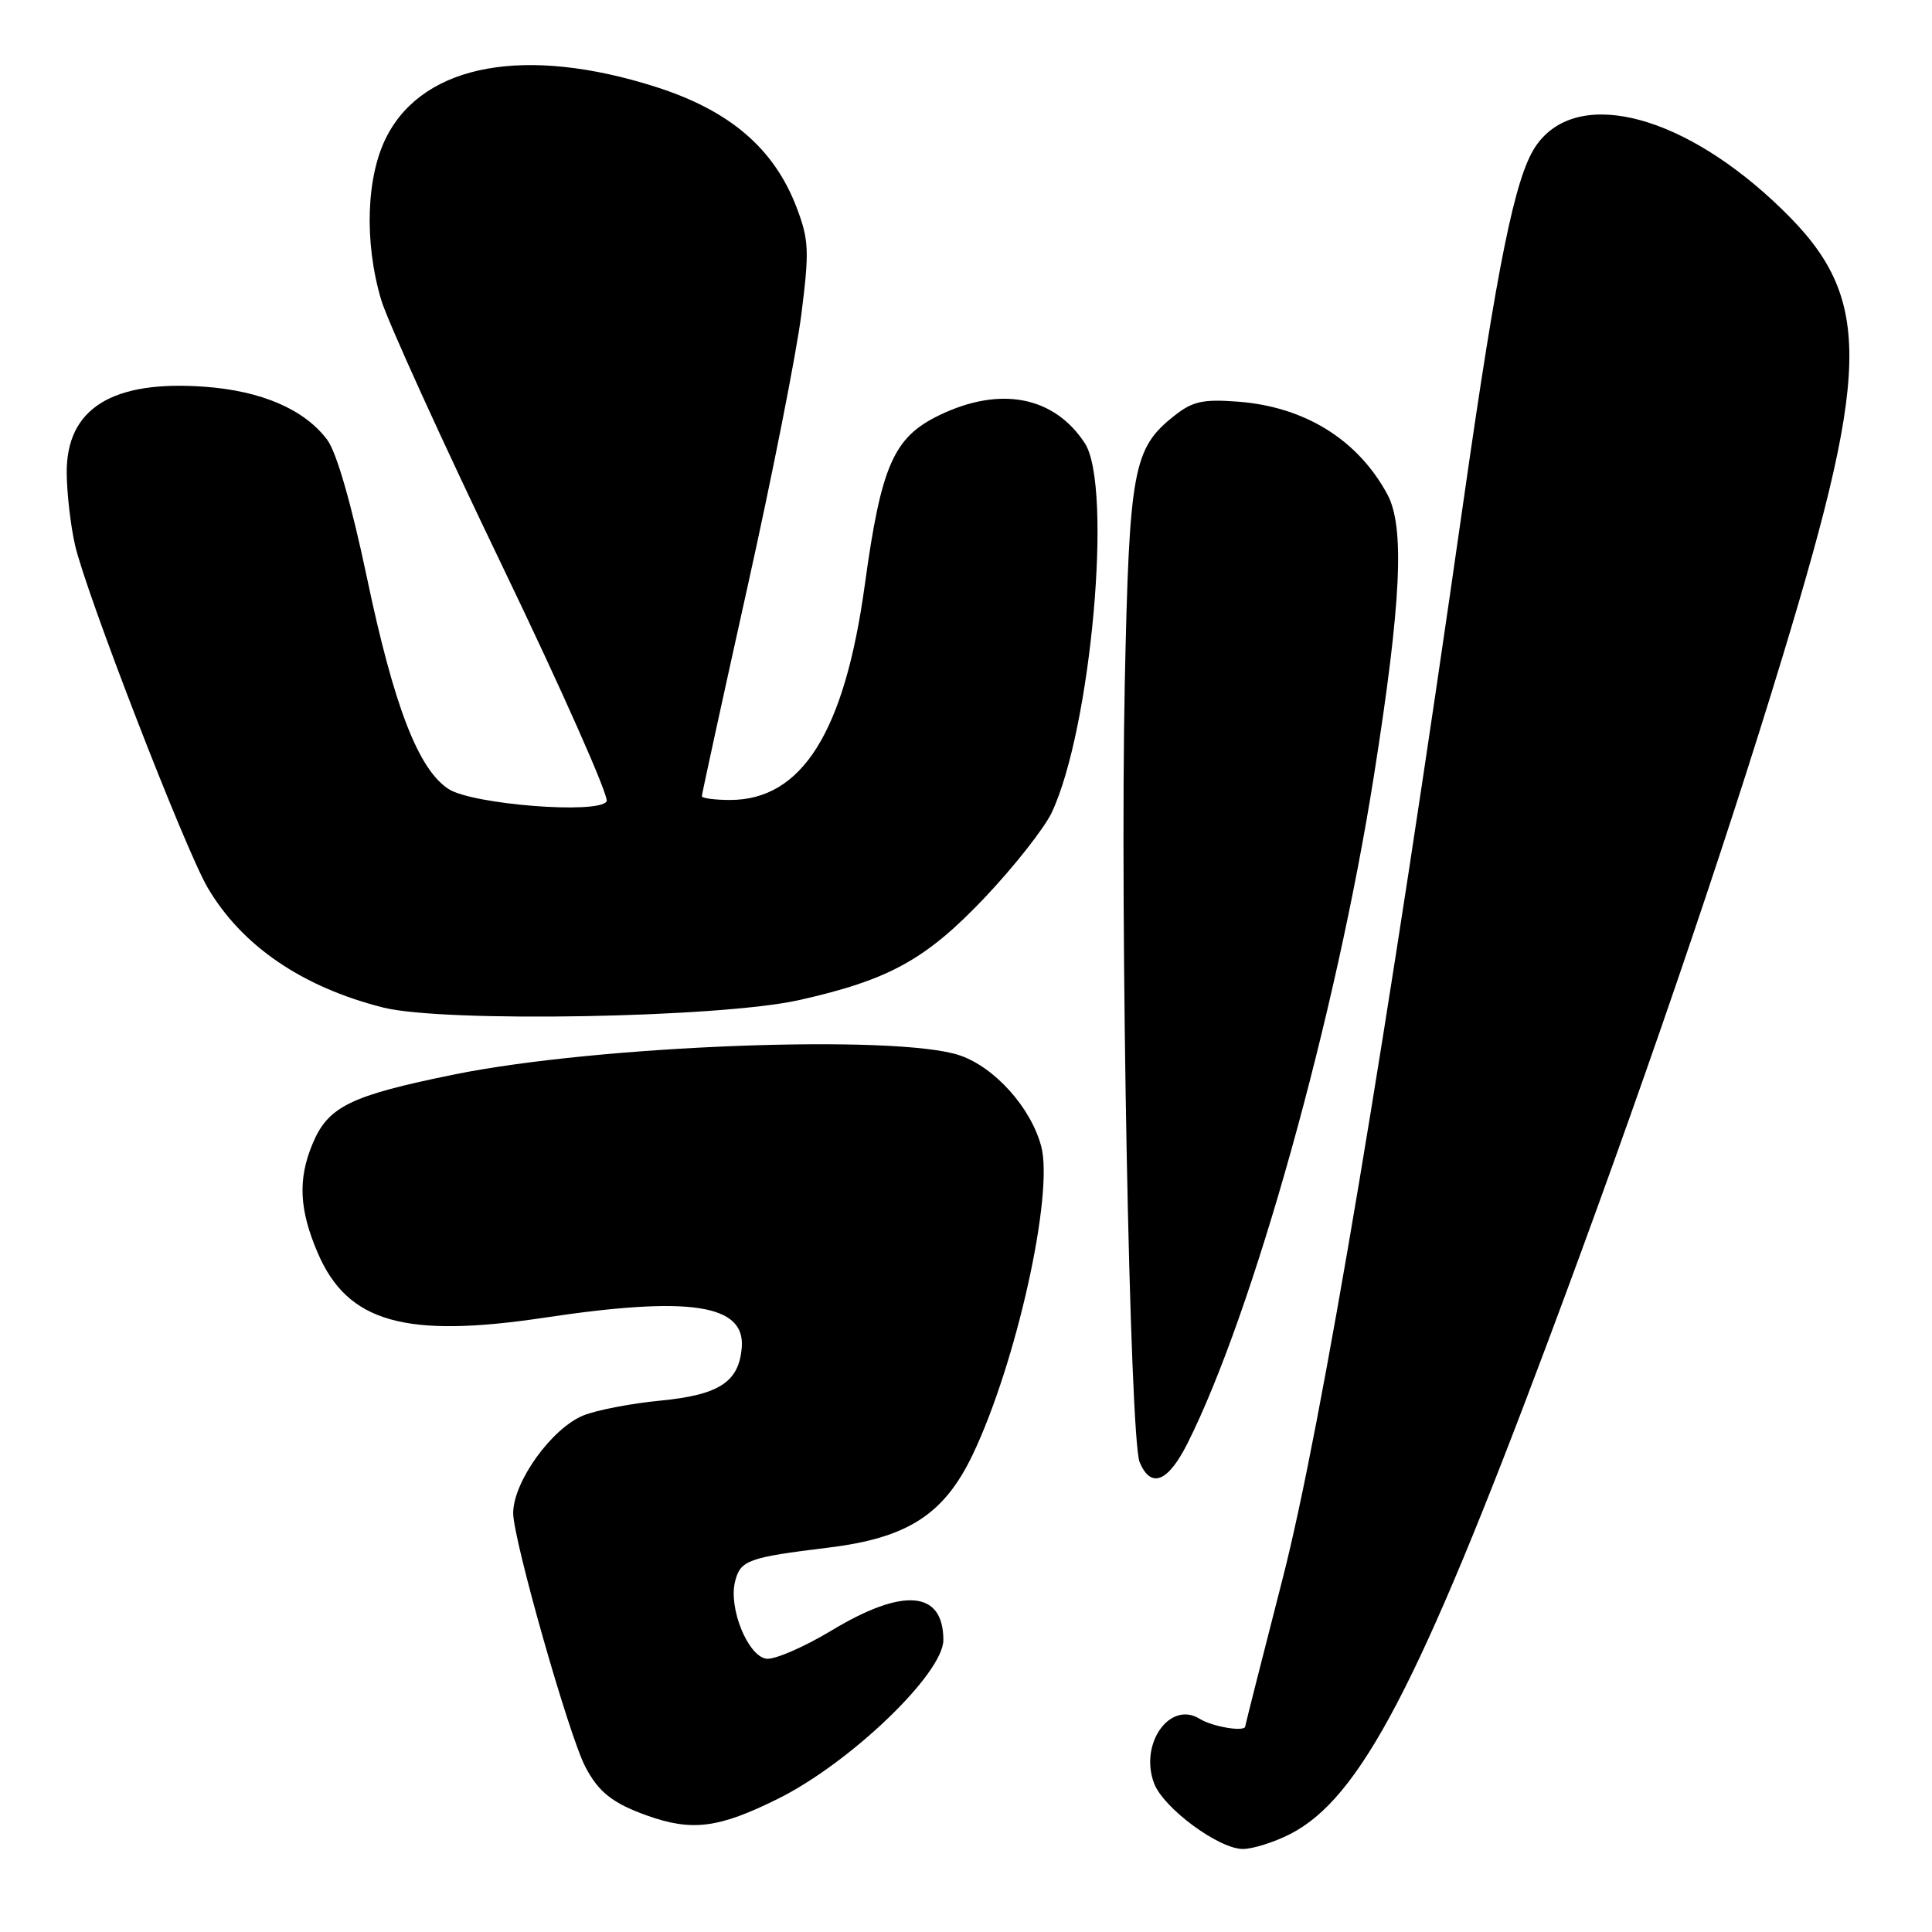 <?xml version="1.0" encoding="UTF-8" standalone="no"?>
<!DOCTYPE svg PUBLIC "-//W3C//DTD SVG 1.1//EN" "http://www.w3.org/Graphics/SVG/1.1/DTD/svg11.dtd" >
<svg xmlns="http://www.w3.org/2000/svg" xmlns:xlink="http://www.w3.org/1999/xlink" version="1.1" viewBox="0 0 256 256">
 <g >
 <path fill="currentColor"
d=" M 170.94 243.03 C 180.19 238.31 188.04 223.34 205.02 178.00 C 217.01 146.01 228.25 113.21 236.20 87.00 C 248.29 47.18 248.11 38.80 234.93 26.60 C 222.09 14.71 208.54 11.67 203.40 19.51 C 200.73 23.59 198.40 35.05 193.99 65.89 C 183.85 136.84 175.06 189.27 170.00 209.00 C 167.25 219.72 165.00 228.61 165.00 228.75 C 164.99 229.53 160.67 228.81 158.98 227.76 C 155.02 225.29 150.93 231.07 152.93 236.32 C 154.17 239.59 161.50 245.00 164.69 245.00 C 166.00 245.00 168.82 244.11 170.94 243.03 Z  M 103.12 238.33 C 112.69 233.57 125.00 221.74 125.00 217.31 C 125.00 210.76 119.70 210.31 110.20 216.04 C 106.52 218.26 102.62 219.94 101.54 219.79 C 99.09 219.43 96.51 213.07 97.40 209.56 C 98.10 206.74 99.11 206.37 109.75 205.07 C 120.28 203.79 125.10 200.68 128.90 192.72 C 134.69 180.58 139.66 158.17 137.96 151.87 C 136.59 146.76 131.82 141.44 127.20 139.85 C 118.90 137.00 79.29 138.49 60.16 142.38 C 46.41 145.18 43.48 146.61 41.42 151.55 C 39.45 156.26 39.64 160.30 42.12 166.06 C 46.06 175.21 53.66 177.37 72.13 174.60 C 91.33 171.71 98.71 172.81 98.29 178.50 C 97.94 183.11 95.33 184.83 87.50 185.59 C 83.65 185.96 79.07 186.84 77.31 187.55 C 73.10 189.26 68.00 196.35 68.00 200.50 C 68.00 203.97 75.35 229.85 77.54 234.07 C 79.28 237.44 81.17 238.94 85.74 240.57 C 91.72 242.70 95.23 242.25 103.12 238.33 Z  M 157.35 191.25 C 166.05 173.94 177.03 134.62 182.06 102.74 C 185.69 79.77 186.16 69.79 183.82 65.48 C 179.89 58.23 172.86 53.88 164.00 53.22 C 159.42 52.87 158.02 53.18 155.63 55.07 C 150.14 59.40 149.64 62.09 149.04 90.50 C 148.39 121.87 149.70 190.61 151.01 193.75 C 152.50 197.30 154.76 196.40 157.35 191.25 Z  M 105.87 132.52 C 117.83 129.84 122.71 127.14 130.53 118.89 C 134.39 114.81 138.35 109.77 139.34 107.71 C 144.58 96.66 147.47 64.44 143.74 58.72 C 139.66 52.49 132.52 51.12 124.44 55.03 C 118.40 57.95 116.76 61.69 114.59 77.50 C 111.92 96.98 106.28 105.99 96.75 106.00 C 94.69 106.00 93.00 105.77 93.00 105.50 C 93.00 105.22 95.70 92.84 99.00 77.98 C 102.31 63.12 105.54 46.76 106.19 41.61 C 107.25 33.19 107.19 31.79 105.54 27.45 C 102.55 19.64 96.67 14.62 86.85 11.50 C 69.67 6.04 56.33 8.45 51.32 17.93 C 48.53 23.19 48.21 31.98 50.51 39.74 C 51.35 42.54 58.56 58.40 66.54 74.97 C 74.52 91.55 80.75 105.60 80.38 106.19 C 79.32 107.92 62.56 106.60 59.42 104.54 C 55.42 101.92 52.19 93.56 48.61 76.49 C 46.56 66.76 44.60 59.94 43.36 58.28 C 40.35 54.25 34.64 51.78 27.06 51.24 C 14.82 50.36 8.78 54.15 8.84 62.67 C 8.86 65.33 9.35 69.61 9.93 72.17 C 11.33 78.45 24.50 112.47 27.51 117.61 C 32.03 125.32 40.04 130.79 50.76 133.50 C 58.75 135.52 95.40 134.87 105.87 132.52 Z "/>
</g>
</svg>